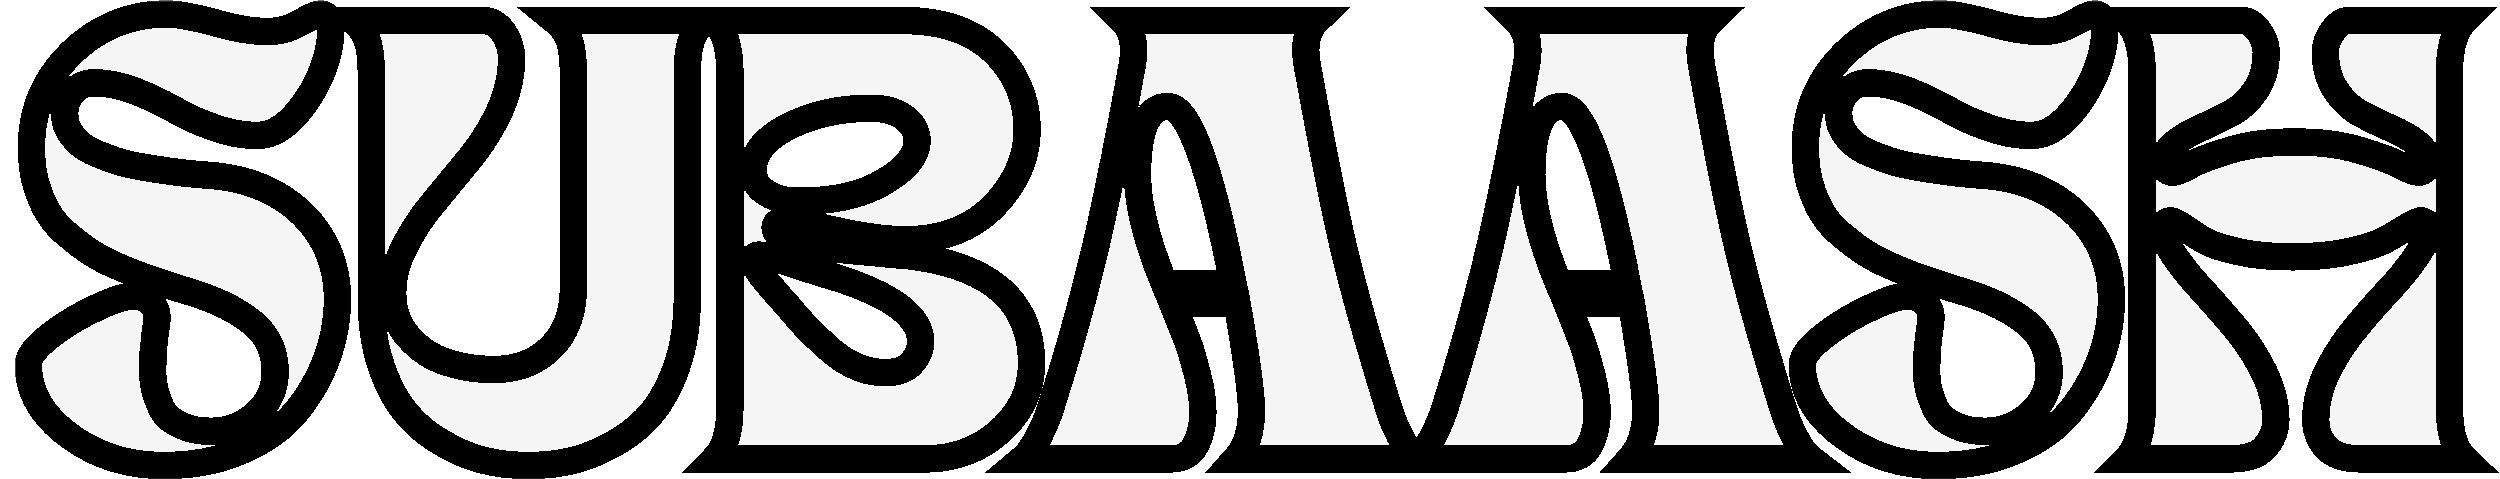 <svg width="730" height="140" viewBox="0 0 730 140" fill="none" xmlns="http://www.w3.org/2000/svg">
<g filter="url(#filter0_d_13_17)">
<mask id="path-1-outside-1_13_17" maskUnits="userSpaceOnUse" x="0.28" y="0.08" width="726" height="140" fill="black">
<rect fill="white" x="0.28" y="0.08" width="726" height="140"/>
<path d="M43.832 135.92C33.208 135.92 23.992 132.976 16.056 127.088C8.12 121.2 4.28 114.288 4.28 106.48C4.28 104.176 6.328 101.36 10.68 98.032C14.904 94.704 19.512 92.016 24.504 89.712C29.368 87.408 32.952 86.384 35.256 86.384C37.304 86.512 38.968 87.28 40.248 88.56C41.528 89.84 42.04 91.632 41.784 93.936C41.4 96.496 41.144 98.544 41.016 100.08C40.76 101.616 40.632 103.536 40.632 106.096C40.504 108.656 40.632 110.704 40.888 112.24C41.144 113.776 41.656 115.568 42.424 117.488C43.192 119.536 44.088 121.072 45.368 122.096C46.648 123.12 48.312 124.016 50.36 124.784C52.408 125.552 54.84 125.936 57.656 125.936C62.648 125.936 67 124.272 70.712 120.944C74.424 117.616 76.344 113.52 76.344 108.656C76.344 102.768 74.168 97.904 69.816 94.32C65.464 90.736 59.704 87.792 52.28 85.488C47.928 84.208 44.344 83.056 41.528 82.032C38.712 81.136 35.512 79.984 31.928 78.448C28.216 76.912 25.272 75.504 22.968 73.968C20.664 72.56 18.36 70.768 15.8 68.592C13.24 66.544 11.32 64.24 9.912 61.808C8.504 59.504 7.352 56.688 6.456 53.488C5.56 50.288 5.176 46.832 5.176 42.992C5.176 32.24 9.016 23.152 16.824 15.472C24.632 7.92 33.976 4.08 44.728 4.08C47.8 4.08 52.536 4.976 58.808 6.64C64.952 8.432 70.072 9.2 74.168 9.2C77.496 9.2 80.568 8.432 83.64 6.64C86.584 4.976 88.504 4.08 89.528 4.08C92.216 4.08 93.112 6.896 92.344 12.4C91.32 19.056 88.632 25.328 84.28 31.088C80.056 36.72 75.704 39.536 71.224 39.536C67 39.536 62.648 38.768 58.168 37.104C53.688 35.568 49.848 33.776 46.648 31.856C43.448 30.064 39.736 28.272 35.512 26.608C31.288 25.072 27.32 24.176 23.48 24.176C21.048 24.176 19 25.072 17.336 26.864C15.672 28.656 14.904 30.704 14.904 33.136C14.904 35.056 15.288 36.848 16.312 38.384C17.336 40.048 18.488 41.456 20.024 42.48C21.432 43.632 23.48 44.656 26.04 45.552C28.6 46.576 30.904 47.344 33.08 47.856C35.256 48.368 38.072 48.88 41.4 49.392C44.728 49.904 47.544 50.288 49.848 50.544C52.024 50.8 54.84 51.056 58.424 51.312C69.176 52.336 77.88 56.176 84.536 62.704C91.192 69.36 94.52 77.552 94.52 87.28C94.52 93.296 93.496 99.056 91.448 104.56C89.4 110.192 86.456 115.312 82.616 120.048C78.648 124.912 73.272 128.752 66.616 131.568C59.96 134.512 52.28 135.92 43.832 135.92Z"/>
<path d="M104.406 21.104C104.406 17.264 104.022 14.192 103.254 11.888C102.486 9.584 101.078 7.664 99.03 6H137.174C139.606 6 141.526 7.28 143.062 9.584C144.598 11.888 145.366 14.448 145.366 17.136C145.366 22.384 144.086 27.504 141.782 32.624C139.35 37.744 136.406 42.352 133.078 46.448C129.75 50.544 126.294 54.64 122.966 58.736C119.51 62.832 116.566 67.184 114.262 71.792C111.83 76.4 110.678 81.008 110.678 85.616C110.678 90.736 112.214 95.088 115.414 98.544C118.614 102.128 122.326 104.56 126.678 105.84C130.902 107.248 135.382 107.888 140.246 107.888C146.902 107.888 152.406 105.84 156.758 101.616C161.11 97.392 163.414 91.504 163.414 83.952V21.104C163.414 17.264 163.03 14.192 162.262 11.888C161.494 9.584 160.086 7.664 158.038 6H202.07C200.022 7.664 198.614 9.584 197.846 11.888C197.078 14.192 196.694 17.264 196.694 21.104V86.768C196.694 94.32 195.67 101.104 193.622 106.992C191.574 112.88 188.886 117.616 185.814 121.2C182.614 124.784 178.902 127.6 174.678 129.904C170.326 132.208 166.23 133.872 162.39 134.64C158.422 135.536 154.454 135.92 150.358 135.92C146.262 135.92 142.166 135.536 138.326 134.64C134.358 133.872 130.262 132.208 126.166 129.904C121.942 127.6 118.23 124.784 115.158 121.2C111.958 117.616 109.398 112.88 107.35 106.992C105.302 101.104 104.406 94.32 104.406 86.768V21.104Z"/>
<path d="M209.135 21.104C209.135 14.064 207.599 9.072 204.655 6H259.695C271.343 6 280.303 9.2 286.575 15.344C292.719 21.488 295.919 29.04 295.919 37.744C295.919 45.936 292.719 53.36 286.319 60.016C279.919 66.672 271.215 70 260.335 70C254.959 70 248.175 69.104 240.111 67.312C231.919 65.52 227.055 64.496 225.263 64.496C223.215 64.496 222.319 65.264 222.319 66.544C222.319 67.184 222.575 67.696 223.087 68.208C223.599 68.72 224.367 69.104 225.391 69.488C226.415 70 227.567 70.384 228.847 70.64C229.999 71.024 231.535 71.408 233.327 71.664C235.119 71.92 236.655 72.176 238.191 72.432C239.727 72.688 241.519 72.816 243.695 73.072C245.871 73.328 247.663 73.456 249.071 73.584C250.479 73.712 252.271 73.84 254.575 74.096C256.751 74.352 258.415 74.48 259.439 74.48C284.527 77.04 297.199 87.536 297.199 106.096C297.199 113.776 294.127 120.304 288.111 125.808C281.967 131.312 274.671 134 265.967 134H204.655C207.599 131.056 209.135 126.064 209.135 118.896V21.104ZM250.351 31.6C241.391 31.6 233.327 33.392 226.415 36.848C219.375 40.432 215.919 44.656 215.919 49.648C215.919 52.464 217.199 54.768 219.759 56.304C222.319 57.968 225.391 58.736 229.103 58.736C239.343 58.736 247.663 56.944 254.063 53.104C260.463 49.392 263.791 45.424 263.791 41.072C263.791 38.512 262.511 36.208 260.207 34.416C257.775 32.624 254.447 31.6 250.351 31.6ZM217.583 74.48C216.559 74.48 216.047 74.992 216.047 75.888C216.047 76.4 216.175 76.912 216.559 77.68C216.943 78.448 217.455 79.216 218.223 80.24C218.991 81.264 219.631 82.032 220.271 82.8C220.911 83.568 221.807 84.592 222.831 85.744C223.855 87.024 224.623 87.792 225.135 88.304C227.695 91.376 229.743 93.68 231.151 95.216C232.559 96.752 234.735 98.8 237.551 101.36C240.367 103.92 243.183 105.84 245.999 106.992C248.815 108.272 251.631 108.784 254.575 108.784C258.031 108.784 260.591 107.888 262.255 105.968C263.919 104.176 264.815 102 264.815 99.696C264.815 92.4 256.367 86.128 239.599 80.88C236.783 80.112 233.967 79.216 230.895 78.192C227.823 77.168 225.647 76.528 224.367 76.016C223.087 75.632 221.807 75.248 220.527 74.992C219.247 74.736 218.351 74.48 217.583 74.48Z"/>
<path d="M294.625 134C296.161 132.72 297.697 130.544 299.233 127.6C300.769 124.656 301.793 122.096 302.561 119.92C303.201 117.744 304.353 114.16 305.889 109.168C310.753 93.04 314.465 78.832 317.153 66.672C319.841 54.64 323.041 38.64 326.625 18.928C327.649 13.168 326.625 8.816 323.809 6H380.513C377.569 8.816 376.673 13.168 377.697 18.928C381.281 38.64 384.353 54.64 387.041 66.672C389.729 78.832 393.569 93.04 398.433 109.168C399.969 114.16 400.993 117.744 401.761 119.92C402.401 122.096 403.425 124.656 404.961 127.6C406.497 130.544 408.033 132.72 409.697 134H356.833C359.905 130.544 361.441 125.936 361.441 120.048C361.441 115.184 360.033 104.688 357.217 88.56H338.401C340.321 93.296 341.729 97.008 342.753 99.568C343.777 102.256 344.673 105.584 345.697 109.552C346.721 113.52 347.233 117.104 347.233 120.432C347.233 124.144 346.465 127.344 345.057 130.032C343.649 132.72 341.217 134 337.889 134H294.625ZM335.969 82.8H356.065C349.409 48.368 343.009 31.088 336.993 31.088C331.105 31.088 328.161 37.744 328.161 50.928C328.161 59.376 330.721 70 335.969 82.8Z"/>
<path d="M409.75 134C411.286 132.72 412.822 130.544 414.358 127.6C415.894 124.656 416.918 122.096 417.686 119.92C418.326 117.744 419.478 114.16 421.014 109.168C425.878 93.04 429.59 78.832 432.278 66.672C434.966 54.64 438.166 38.64 441.75 18.928C442.774 13.168 441.75 8.816 438.934 6H495.638C492.694 8.816 491.798 13.168 492.822 18.928C496.406 38.64 499.478 54.64 502.166 66.672C504.854 78.832 508.694 93.04 513.558 109.168C515.094 114.16 516.118 117.744 516.886 119.92C517.526 122.096 518.55 124.656 520.086 127.6C521.622 130.544 523.158 132.72 524.822 134H471.958C475.03 130.544 476.566 125.936 476.566 120.048C476.566 115.184 475.158 104.688 472.342 88.56H453.526C455.446 93.296 456.854 97.008 457.878 99.568C458.902 102.256 459.798 105.584 460.822 109.552C461.846 113.52 462.358 117.104 462.358 120.432C462.358 124.144 461.59 127.344 460.182 130.032C458.774 132.72 456.342 134 453.014 134H409.75ZM451.094 82.8H471.19C464.534 48.368 458.134 31.088 452.118 31.088C446.23 31.088 443.286 37.744 443.286 50.928C443.286 59.376 445.846 70 451.094 82.8Z"/>
<path d="M561.832 135.92C551.208 135.92 541.992 132.976 534.056 127.088C526.12 121.2 522.28 114.288 522.28 106.48C522.28 104.176 524.328 101.36 528.68 98.032C532.904 94.704 537.512 92.016 542.504 89.712C547.368 87.408 550.952 86.384 553.256 86.384C555.304 86.512 556.968 87.28 558.248 88.56C559.528 89.84 560.04 91.632 559.784 93.936C559.4 96.496 559.144 98.544 559.016 100.08C558.76 101.616 558.632 103.536 558.632 106.096C558.504 108.656 558.632 110.704 558.888 112.24C559.144 113.776 559.656 115.568 560.424 117.488C561.192 119.536 562.088 121.072 563.368 122.096C564.648 123.12 566.312 124.016 568.36 124.784C570.408 125.552 572.84 125.936 575.656 125.936C580.648 125.936 585 124.272 588.712 120.944C592.424 117.616 594.344 113.52 594.344 108.656C594.344 102.768 592.168 97.904 587.816 94.32C583.464 90.736 577.704 87.792 570.28 85.488C565.928 84.208 562.344 83.056 559.528 82.032C556.712 81.136 553.512 79.984 549.928 78.448C546.216 76.912 543.272 75.504 540.968 73.968C538.664 72.56 536.36 70.768 533.8 68.592C531.24 66.544 529.32 64.24 527.912 61.808C526.504 59.504 525.352 56.688 524.456 53.488C523.56 50.288 523.176 46.832 523.176 42.992C523.176 32.24 527.016 23.152 534.824 15.472C542.632 7.92 551.976 4.08 562.728 4.08C565.8 4.08 570.536 4.976 576.808 6.64C582.952 8.432 588.072 9.2 592.168 9.2C595.496 9.2 598.568 8.432 601.64 6.64C604.584 4.976 606.504 4.08 607.528 4.08C610.216 4.08 611.112 6.896 610.344 12.4C609.32 19.056 606.632 25.328 602.28 31.088C598.056 36.72 593.704 39.536 589.224 39.536C585 39.536 580.648 38.768 576.168 37.104C571.688 35.568 567.848 33.776 564.648 31.856C561.448 30.064 557.736 28.272 553.512 26.608C549.288 25.072 545.32 24.176 541.48 24.176C539.048 24.176 537 25.072 535.336 26.864C533.672 28.656 532.904 30.704 532.904 33.136C532.904 35.056 533.288 36.848 534.312 38.384C535.336 40.048 536.488 41.456 538.024 42.48C539.432 43.632 541.48 44.656 544.04 45.552C546.6 46.576 548.904 47.344 551.08 47.856C553.256 48.368 556.072 48.88 559.4 49.392C562.728 49.904 565.544 50.288 567.848 50.544C570.024 50.8 572.84 51.056 576.424 51.312C587.176 52.336 595.88 56.176 602.536 62.704C609.192 69.36 612.52 77.552 612.52 87.28C612.52 93.296 611.496 99.056 609.448 104.56C607.4 110.192 604.456 115.312 600.616 120.048C596.648 124.912 591.272 128.752 584.616 131.568C577.96 134.512 570.28 135.92 561.832 135.92Z"/>
<path d="M647.238 134H617.03C619.974 131.056 621.51 126.064 621.51 118.896V21.104C621.51 14.064 619.974 9.072 617.03 6H650.95C652.486 6 654.022 7.024 655.558 9.072C656.966 11.12 657.734 13.168 657.734 15.344C657.734 19.696 656.71 23.28 654.662 26.352C652.614 29.424 650.054 31.728 647.11 33.264C644.166 34.8 641.222 36.208 638.406 37.488C635.462 38.768 633.03 40.176 630.982 41.84C628.934 43.504 627.91 45.424 627.91 47.728C627.91 48.496 628.038 49.008 628.55 49.52C629.062 50.032 629.574 50.288 630.342 50.288C631.366 50.288 633.286 49.648 635.846 48.112C638.406 46.704 642.374 45.296 647.494 43.76C652.614 42.224 658.758 41.456 666.054 41.456C673.222 41.456 679.366 42.224 684.614 43.76C689.862 45.296 693.83 46.704 696.646 48.112C699.334 49.648 701.254 50.288 702.406 50.288C703.046 50.288 703.558 50.032 704.07 49.52C704.582 49.008 704.838 48.496 704.838 47.728C704.838 45.424 703.814 43.504 701.766 41.84C699.718 40.176 697.158 38.768 694.214 37.488C691.27 36.208 688.326 34.8 685.51 33.264C682.566 31.728 680.134 29.424 678.086 26.352C676.038 23.28 675.014 19.696 675.014 15.344C675.014 13.168 675.654 11.12 677.19 9.072C678.598 7.024 680.134 6 681.798 6H715.718C712.646 9.072 711.238 14.064 711.238 21.104V118.896C711.238 126.064 712.646 131.056 715.718 134H685.51C680.774 134 677.318 132.976 675.27 130.672C673.222 128.368 672.198 125.68 672.198 122.608C672.198 118 673.222 113.392 675.526 108.656C677.83 104.048 680.518 99.824 683.718 95.984C686.79 92.144 689.99 88.56 693.19 85.104C696.39 81.776 699.078 78.448 701.382 75.12C703.686 71.92 704.838 69.104 704.838 66.672C704.838 65.264 704.198 64.496 702.918 64.496C702.15 64.496 700.87 65.136 699.078 66.16C697.286 67.312 695.238 68.464 693.062 69.744C690.758 71.024 687.174 72.304 682.31 73.328C677.446 74.48 671.814 74.992 665.542 74.992C659.142 74.992 653.638 74.48 648.902 73.328C644.166 72.304 640.838 71.024 638.79 69.744C636.742 68.464 634.95 67.312 633.414 66.16C631.75 65.136 630.598 64.496 629.83 64.496C628.55 64.496 627.91 65.264 627.91 66.672C627.91 69.104 628.934 71.92 631.238 75.12C633.542 78.448 636.23 81.776 639.43 85.104C642.502 88.56 645.702 92.144 648.902 95.984C652.102 99.824 654.79 104.048 657.094 108.656C659.398 113.392 660.55 118 660.55 122.608C660.55 125.68 659.398 128.368 657.35 130.672C655.302 132.976 651.846 134 647.238 134Z"/>
</mask>
<path d="M43.832 135.92C33.208 135.92 23.992 132.976 16.056 127.088C8.12 121.2 4.28 114.288 4.28 106.48C4.28 104.176 6.328 101.36 10.68 98.032C14.904 94.704 19.512 92.016 24.504 89.712C29.368 87.408 32.952 86.384 35.256 86.384C37.304 86.512 38.968 87.28 40.248 88.56C41.528 89.84 42.04 91.632 41.784 93.936C41.4 96.496 41.144 98.544 41.016 100.08C40.76 101.616 40.632 103.536 40.632 106.096C40.504 108.656 40.632 110.704 40.888 112.24C41.144 113.776 41.656 115.568 42.424 117.488C43.192 119.536 44.088 121.072 45.368 122.096C46.648 123.12 48.312 124.016 50.36 124.784C52.408 125.552 54.84 125.936 57.656 125.936C62.648 125.936 67 124.272 70.712 120.944C74.424 117.616 76.344 113.52 76.344 108.656C76.344 102.768 74.168 97.904 69.816 94.32C65.464 90.736 59.704 87.792 52.28 85.488C47.928 84.208 44.344 83.056 41.528 82.032C38.712 81.136 35.512 79.984 31.928 78.448C28.216 76.912 25.272 75.504 22.968 73.968C20.664 72.56 18.36 70.768 15.8 68.592C13.24 66.544 11.32 64.24 9.912 61.808C8.504 59.504 7.352 56.688 6.456 53.488C5.56 50.288 5.176 46.832 5.176 42.992C5.176 32.24 9.016 23.152 16.824 15.472C24.632 7.92 33.976 4.08 44.728 4.08C47.8 4.08 52.536 4.976 58.808 6.64C64.952 8.432 70.072 9.2 74.168 9.2C77.496 9.2 80.568 8.432 83.64 6.64C86.584 4.976 88.504 4.08 89.528 4.08C92.216 4.08 93.112 6.896 92.344 12.4C91.32 19.056 88.632 25.328 84.28 31.088C80.056 36.72 75.704 39.536 71.224 39.536C67 39.536 62.648 38.768 58.168 37.104C53.688 35.568 49.848 33.776 46.648 31.856C43.448 30.064 39.736 28.272 35.512 26.608C31.288 25.072 27.32 24.176 23.48 24.176C21.048 24.176 19 25.072 17.336 26.864C15.672 28.656 14.904 30.704 14.904 33.136C14.904 35.056 15.288 36.848 16.312 38.384C17.336 40.048 18.488 41.456 20.024 42.48C21.432 43.632 23.48 44.656 26.04 45.552C28.6 46.576 30.904 47.344 33.08 47.856C35.256 48.368 38.072 48.88 41.4 49.392C44.728 49.904 47.544 50.288 49.848 50.544C52.024 50.8 54.84 51.056 58.424 51.312C69.176 52.336 77.88 56.176 84.536 62.704C91.192 69.36 94.52 77.552 94.52 87.28C94.52 93.296 93.496 99.056 91.448 104.56C89.4 110.192 86.456 115.312 82.616 120.048C78.648 124.912 73.272 128.752 66.616 131.568C59.96 134.512 52.28 135.92 43.832 135.92Z" fill="black" fill-opacity="0.04" shape-rendering="crispEdges"/>
<path d="M104.406 21.104C104.406 17.264 104.022 14.192 103.254 11.888C102.486 9.584 101.078 7.664 99.03 6H137.174C139.606 6 141.526 7.28 143.062 9.584C144.598 11.888 145.366 14.448 145.366 17.136C145.366 22.384 144.086 27.504 141.782 32.624C139.35 37.744 136.406 42.352 133.078 46.448C129.75 50.544 126.294 54.64 122.966 58.736C119.51 62.832 116.566 67.184 114.262 71.792C111.83 76.4 110.678 81.008 110.678 85.616C110.678 90.736 112.214 95.088 115.414 98.544C118.614 102.128 122.326 104.56 126.678 105.84C130.902 107.248 135.382 107.888 140.246 107.888C146.902 107.888 152.406 105.84 156.758 101.616C161.11 97.392 163.414 91.504 163.414 83.952V21.104C163.414 17.264 163.03 14.192 162.262 11.888C161.494 9.584 160.086 7.664 158.038 6H202.07C200.022 7.664 198.614 9.584 197.846 11.888C197.078 14.192 196.694 17.264 196.694 21.104V86.768C196.694 94.32 195.67 101.104 193.622 106.992C191.574 112.88 188.886 117.616 185.814 121.2C182.614 124.784 178.902 127.6 174.678 129.904C170.326 132.208 166.23 133.872 162.39 134.64C158.422 135.536 154.454 135.92 150.358 135.92C146.262 135.92 142.166 135.536 138.326 134.64C134.358 133.872 130.262 132.208 126.166 129.904C121.942 127.6 118.23 124.784 115.158 121.2C111.958 117.616 109.398 112.88 107.35 106.992C105.302 101.104 104.406 94.32 104.406 86.768V21.104Z" fill="black" fill-opacity="0.04" shape-rendering="crispEdges"/>
<path d="M209.135 21.104C209.135 14.064 207.599 9.072 204.655 6H259.695C271.343 6 280.303 9.2 286.575 15.344C292.719 21.488 295.919 29.04 295.919 37.744C295.919 45.936 292.719 53.36 286.319 60.016C279.919 66.672 271.215 70 260.335 70C254.959 70 248.175 69.104 240.111 67.312C231.919 65.52 227.055 64.496 225.263 64.496C223.215 64.496 222.319 65.264 222.319 66.544C222.319 67.184 222.575 67.696 223.087 68.208C223.599 68.72 224.367 69.104 225.391 69.488C226.415 70 227.567 70.384 228.847 70.64C229.999 71.024 231.535 71.408 233.327 71.664C235.119 71.92 236.655 72.176 238.191 72.432C239.727 72.688 241.519 72.816 243.695 73.072C245.871 73.328 247.663 73.456 249.071 73.584C250.479 73.712 252.271 73.84 254.575 74.096C256.751 74.352 258.415 74.48 259.439 74.48C284.527 77.04 297.199 87.536 297.199 106.096C297.199 113.776 294.127 120.304 288.111 125.808C281.967 131.312 274.671 134 265.967 134H204.655C207.599 131.056 209.135 126.064 209.135 118.896V21.104ZM250.351 31.6C241.391 31.6 233.327 33.392 226.415 36.848C219.375 40.432 215.919 44.656 215.919 49.648C215.919 52.464 217.199 54.768 219.759 56.304C222.319 57.968 225.391 58.736 229.103 58.736C239.343 58.736 247.663 56.944 254.063 53.104C260.463 49.392 263.791 45.424 263.791 41.072C263.791 38.512 262.511 36.208 260.207 34.416C257.775 32.624 254.447 31.6 250.351 31.6ZM217.583 74.48C216.559 74.48 216.047 74.992 216.047 75.888C216.047 76.4 216.175 76.912 216.559 77.68C216.943 78.448 217.455 79.216 218.223 80.24C218.991 81.264 219.631 82.032 220.271 82.8C220.911 83.568 221.807 84.592 222.831 85.744C223.855 87.024 224.623 87.792 225.135 88.304C227.695 91.376 229.743 93.68 231.151 95.216C232.559 96.752 234.735 98.8 237.551 101.36C240.367 103.92 243.183 105.84 245.999 106.992C248.815 108.272 251.631 108.784 254.575 108.784C258.031 108.784 260.591 107.888 262.255 105.968C263.919 104.176 264.815 102 264.815 99.696C264.815 92.4 256.367 86.128 239.599 80.88C236.783 80.112 233.967 79.216 230.895 78.192C227.823 77.168 225.647 76.528 224.367 76.016C223.087 75.632 221.807 75.248 220.527 74.992C219.247 74.736 218.351 74.48 217.583 74.48Z" fill="black" fill-opacity="0.04" shape-rendering="crispEdges"/>
<path d="M294.625 134C296.161 132.72 297.697 130.544 299.233 127.6C300.769 124.656 301.793 122.096 302.561 119.92C303.201 117.744 304.353 114.16 305.889 109.168C310.753 93.04 314.465 78.832 317.153 66.672C319.841 54.64 323.041 38.64 326.625 18.928C327.649 13.168 326.625 8.816 323.809 6H380.513C377.569 8.816 376.673 13.168 377.697 18.928C381.281 38.64 384.353 54.64 387.041 66.672C389.729 78.832 393.569 93.04 398.433 109.168C399.969 114.16 400.993 117.744 401.761 119.92C402.401 122.096 403.425 124.656 404.961 127.6C406.497 130.544 408.033 132.72 409.697 134H356.833C359.905 130.544 361.441 125.936 361.441 120.048C361.441 115.184 360.033 104.688 357.217 88.56H338.401C340.321 93.296 341.729 97.008 342.753 99.568C343.777 102.256 344.673 105.584 345.697 109.552C346.721 113.52 347.233 117.104 347.233 120.432C347.233 124.144 346.465 127.344 345.057 130.032C343.649 132.72 341.217 134 337.889 134H294.625ZM335.969 82.8H356.065C349.409 48.368 343.009 31.088 336.993 31.088C331.105 31.088 328.161 37.744 328.161 50.928C328.161 59.376 330.721 70 335.969 82.8Z" fill="black" fill-opacity="0.04" shape-rendering="crispEdges"/>
<path d="M409.75 134C411.286 132.72 412.822 130.544 414.358 127.6C415.894 124.656 416.918 122.096 417.686 119.92C418.326 117.744 419.478 114.16 421.014 109.168C425.878 93.04 429.59 78.832 432.278 66.672C434.966 54.64 438.166 38.64 441.75 18.928C442.774 13.168 441.75 8.816 438.934 6H495.638C492.694 8.816 491.798 13.168 492.822 18.928C496.406 38.64 499.478 54.64 502.166 66.672C504.854 78.832 508.694 93.04 513.558 109.168C515.094 114.16 516.118 117.744 516.886 119.92C517.526 122.096 518.55 124.656 520.086 127.6C521.622 130.544 523.158 132.72 524.822 134H471.958C475.03 130.544 476.566 125.936 476.566 120.048C476.566 115.184 475.158 104.688 472.342 88.56H453.526C455.446 93.296 456.854 97.008 457.878 99.568C458.902 102.256 459.798 105.584 460.822 109.552C461.846 113.52 462.358 117.104 462.358 120.432C462.358 124.144 461.59 127.344 460.182 130.032C458.774 132.72 456.342 134 453.014 134H409.75ZM451.094 82.8H471.19C464.534 48.368 458.134 31.088 452.118 31.088C446.23 31.088 443.286 37.744 443.286 50.928C443.286 59.376 445.846 70 451.094 82.8Z" fill="black" fill-opacity="0.04" shape-rendering="crispEdges"/>
<path d="M561.832 135.92C551.208 135.92 541.992 132.976 534.056 127.088C526.12 121.2 522.28 114.288 522.28 106.48C522.28 104.176 524.328 101.36 528.68 98.032C532.904 94.704 537.512 92.016 542.504 89.712C547.368 87.408 550.952 86.384 553.256 86.384C555.304 86.512 556.968 87.28 558.248 88.56C559.528 89.84 560.04 91.632 559.784 93.936C559.4 96.496 559.144 98.544 559.016 100.08C558.76 101.616 558.632 103.536 558.632 106.096C558.504 108.656 558.632 110.704 558.888 112.24C559.144 113.776 559.656 115.568 560.424 117.488C561.192 119.536 562.088 121.072 563.368 122.096C564.648 123.12 566.312 124.016 568.36 124.784C570.408 125.552 572.84 125.936 575.656 125.936C580.648 125.936 585 124.272 588.712 120.944C592.424 117.616 594.344 113.52 594.344 108.656C594.344 102.768 592.168 97.904 587.816 94.32C583.464 90.736 577.704 87.792 570.28 85.488C565.928 84.208 562.344 83.056 559.528 82.032C556.712 81.136 553.512 79.984 549.928 78.448C546.216 76.912 543.272 75.504 540.968 73.968C538.664 72.56 536.36 70.768 533.8 68.592C531.24 66.544 529.32 64.24 527.912 61.808C526.504 59.504 525.352 56.688 524.456 53.488C523.56 50.288 523.176 46.832 523.176 42.992C523.176 32.24 527.016 23.152 534.824 15.472C542.632 7.92 551.976 4.08 562.728 4.08C565.8 4.08 570.536 4.976 576.808 6.64C582.952 8.432 588.072 9.2 592.168 9.2C595.496 9.2 598.568 8.432 601.64 6.64C604.584 4.976 606.504 4.08 607.528 4.08C610.216 4.08 611.112 6.896 610.344 12.4C609.32 19.056 606.632 25.328 602.28 31.088C598.056 36.72 593.704 39.536 589.224 39.536C585 39.536 580.648 38.768 576.168 37.104C571.688 35.568 567.848 33.776 564.648 31.856C561.448 30.064 557.736 28.272 553.512 26.608C549.288 25.072 545.32 24.176 541.48 24.176C539.048 24.176 537 25.072 535.336 26.864C533.672 28.656 532.904 30.704 532.904 33.136C532.904 35.056 533.288 36.848 534.312 38.384C535.336 40.048 536.488 41.456 538.024 42.48C539.432 43.632 541.48 44.656 544.04 45.552C546.6 46.576 548.904 47.344 551.08 47.856C553.256 48.368 556.072 48.88 559.4 49.392C562.728 49.904 565.544 50.288 567.848 50.544C570.024 50.8 572.84 51.056 576.424 51.312C587.176 52.336 595.88 56.176 602.536 62.704C609.192 69.36 612.52 77.552 612.52 87.28C612.52 93.296 611.496 99.056 609.448 104.56C607.4 110.192 604.456 115.312 600.616 120.048C596.648 124.912 591.272 128.752 584.616 131.568C577.96 134.512 570.28 135.92 561.832 135.92Z" fill="black" fill-opacity="0.04" shape-rendering="crispEdges"/>
<path d="M647.238 134H617.03C619.974 131.056 621.51 126.064 621.51 118.896V21.104C621.51 14.064 619.974 9.072 617.03 6H650.95C652.486 6 654.022 7.024 655.558 9.072C656.966 11.12 657.734 13.168 657.734 15.344C657.734 19.696 656.71 23.28 654.662 26.352C652.614 29.424 650.054 31.728 647.11 33.264C644.166 34.8 641.222 36.208 638.406 37.488C635.462 38.768 633.03 40.176 630.982 41.84C628.934 43.504 627.91 45.424 627.91 47.728C627.91 48.496 628.038 49.008 628.55 49.52C629.062 50.032 629.574 50.288 630.342 50.288C631.366 50.288 633.286 49.648 635.846 48.112C638.406 46.704 642.374 45.296 647.494 43.76C652.614 42.224 658.758 41.456 666.054 41.456C673.222 41.456 679.366 42.224 684.614 43.76C689.862 45.296 693.83 46.704 696.646 48.112C699.334 49.648 701.254 50.288 702.406 50.288C703.046 50.288 703.558 50.032 704.07 49.52C704.582 49.008 704.838 48.496 704.838 47.728C704.838 45.424 703.814 43.504 701.766 41.84C699.718 40.176 697.158 38.768 694.214 37.488C691.27 36.208 688.326 34.8 685.51 33.264C682.566 31.728 680.134 29.424 678.086 26.352C676.038 23.28 675.014 19.696 675.014 15.344C675.014 13.168 675.654 11.12 677.19 9.072C678.598 7.024 680.134 6 681.798 6H715.718C712.646 9.072 711.238 14.064 711.238 21.104V118.896C711.238 126.064 712.646 131.056 715.718 134H685.51C680.774 134 677.318 132.976 675.27 130.672C673.222 128.368 672.198 125.68 672.198 122.608C672.198 118 673.222 113.392 675.526 108.656C677.83 104.048 680.518 99.824 683.718 95.984C686.79 92.144 689.99 88.56 693.19 85.104C696.39 81.776 699.078 78.448 701.382 75.12C703.686 71.92 704.838 69.104 704.838 66.672C704.838 65.264 704.198 64.496 702.918 64.496C702.15 64.496 700.87 65.136 699.078 66.16C697.286 67.312 695.238 68.464 693.062 69.744C690.758 71.024 687.174 72.304 682.31 73.328C677.446 74.48 671.814 74.992 665.542 74.992C659.142 74.992 653.638 74.48 648.902 73.328C644.166 72.304 640.838 71.024 638.79 69.744C636.742 68.464 634.95 67.312 633.414 66.16C631.75 65.136 630.598 64.496 629.83 64.496C628.55 64.496 627.91 65.264 627.91 66.672C627.91 69.104 628.934 71.92 631.238 75.12C633.542 78.448 636.23 81.776 639.43 85.104C642.502 88.56 645.702 92.144 648.902 95.984C652.102 99.824 654.79 104.048 657.094 108.656C659.398 113.392 660.55 118 660.55 122.608C660.55 125.68 659.398 128.368 657.35 130.672C655.302 132.976 651.846 134 647.238 134Z" fill="black" fill-opacity="0.04" shape-rendering="crispEdges"/>
<path d="M43.832 135.92C33.208 135.92 23.992 132.976 16.056 127.088C8.12 121.2 4.28 114.288 4.28 106.48C4.28 104.176 6.328 101.36 10.68 98.032C14.904 94.704 19.512 92.016 24.504 89.712C29.368 87.408 32.952 86.384 35.256 86.384C37.304 86.512 38.968 87.28 40.248 88.56C41.528 89.84 42.04 91.632 41.784 93.936C41.4 96.496 41.144 98.544 41.016 100.08C40.76 101.616 40.632 103.536 40.632 106.096C40.504 108.656 40.632 110.704 40.888 112.24C41.144 113.776 41.656 115.568 42.424 117.488C43.192 119.536 44.088 121.072 45.368 122.096C46.648 123.12 48.312 124.016 50.36 124.784C52.408 125.552 54.84 125.936 57.656 125.936C62.648 125.936 67 124.272 70.712 120.944C74.424 117.616 76.344 113.52 76.344 108.656C76.344 102.768 74.168 97.904 69.816 94.32C65.464 90.736 59.704 87.792 52.28 85.488C47.928 84.208 44.344 83.056 41.528 82.032C38.712 81.136 35.512 79.984 31.928 78.448C28.216 76.912 25.272 75.504 22.968 73.968C20.664 72.56 18.36 70.768 15.8 68.592C13.24 66.544 11.32 64.24 9.912 61.808C8.504 59.504 7.352 56.688 6.456 53.488C5.56 50.288 5.176 46.832 5.176 42.992C5.176 32.24 9.016 23.152 16.824 15.472C24.632 7.92 33.976 4.08 44.728 4.08C47.8 4.08 52.536 4.976 58.808 6.64C64.952 8.432 70.072 9.2 74.168 9.2C77.496 9.2 80.568 8.432 83.64 6.64C86.584 4.976 88.504 4.08 89.528 4.08C92.216 4.08 93.112 6.896 92.344 12.4C91.32 19.056 88.632 25.328 84.28 31.088C80.056 36.72 75.704 39.536 71.224 39.536C67 39.536 62.648 38.768 58.168 37.104C53.688 35.568 49.848 33.776 46.648 31.856C43.448 30.064 39.736 28.272 35.512 26.608C31.288 25.072 27.32 24.176 23.48 24.176C21.048 24.176 19 25.072 17.336 26.864C15.672 28.656 14.904 30.704 14.904 33.136C14.904 35.056 15.288 36.848 16.312 38.384C17.336 40.048 18.488 41.456 20.024 42.48C21.432 43.632 23.48 44.656 26.04 45.552C28.6 46.576 30.904 47.344 33.08 47.856C35.256 48.368 38.072 48.88 41.4 49.392C44.728 49.904 47.544 50.288 49.848 50.544C52.024 50.8 54.84 51.056 58.424 51.312C69.176 52.336 77.88 56.176 84.536 62.704C91.192 69.36 94.52 77.552 94.52 87.28C94.52 93.296 93.496 99.056 91.448 104.56C89.4 110.192 86.456 115.312 82.616 120.048C78.648 124.912 73.272 128.752 66.616 131.568C59.96 134.512 52.28 135.92 43.832 135.92Z" stroke="black" stroke-width="8" shape-rendering="crispEdges" mask="url(#path-1-outside-1_13_17)"/>
<path d="M104.406 21.104C104.406 17.264 104.022 14.192 103.254 11.888C102.486 9.584 101.078 7.664 99.03 6H137.174C139.606 6 141.526 7.28 143.062 9.584C144.598 11.888 145.366 14.448 145.366 17.136C145.366 22.384 144.086 27.504 141.782 32.624C139.35 37.744 136.406 42.352 133.078 46.448C129.75 50.544 126.294 54.64 122.966 58.736C119.51 62.832 116.566 67.184 114.262 71.792C111.83 76.4 110.678 81.008 110.678 85.616C110.678 90.736 112.214 95.088 115.414 98.544C118.614 102.128 122.326 104.56 126.678 105.84C130.902 107.248 135.382 107.888 140.246 107.888C146.902 107.888 152.406 105.84 156.758 101.616C161.11 97.392 163.414 91.504 163.414 83.952V21.104C163.414 17.264 163.03 14.192 162.262 11.888C161.494 9.584 160.086 7.664 158.038 6H202.07C200.022 7.664 198.614 9.584 197.846 11.888C197.078 14.192 196.694 17.264 196.694 21.104V86.768C196.694 94.32 195.67 101.104 193.622 106.992C191.574 112.88 188.886 117.616 185.814 121.2C182.614 124.784 178.902 127.6 174.678 129.904C170.326 132.208 166.23 133.872 162.39 134.64C158.422 135.536 154.454 135.92 150.358 135.92C146.262 135.92 142.166 135.536 138.326 134.64C134.358 133.872 130.262 132.208 126.166 129.904C121.942 127.6 118.23 124.784 115.158 121.2C111.958 117.616 109.398 112.88 107.35 106.992C105.302 101.104 104.406 94.32 104.406 86.768V21.104Z" stroke="black" stroke-width="8" shape-rendering="crispEdges" mask="url(#path-1-outside-1_13_17)"/>
<path d="M209.135 21.104C209.135 14.064 207.599 9.072 204.655 6H259.695C271.343 6 280.303 9.2 286.575 15.344C292.719 21.488 295.919 29.04 295.919 37.744C295.919 45.936 292.719 53.36 286.319 60.016C279.919 66.672 271.215 70 260.335 70C254.959 70 248.175 69.104 240.111 67.312C231.919 65.52 227.055 64.496 225.263 64.496C223.215 64.496 222.319 65.264 222.319 66.544C222.319 67.184 222.575 67.696 223.087 68.208C223.599 68.72 224.367 69.104 225.391 69.488C226.415 70 227.567 70.384 228.847 70.64C229.999 71.024 231.535 71.408 233.327 71.664C235.119 71.92 236.655 72.176 238.191 72.432C239.727 72.688 241.519 72.816 243.695 73.072C245.871 73.328 247.663 73.456 249.071 73.584C250.479 73.712 252.271 73.84 254.575 74.096C256.751 74.352 258.415 74.48 259.439 74.48C284.527 77.04 297.199 87.536 297.199 106.096C297.199 113.776 294.127 120.304 288.111 125.808C281.967 131.312 274.671 134 265.967 134H204.655C207.599 131.056 209.135 126.064 209.135 118.896V21.104ZM250.351 31.6C241.391 31.6 233.327 33.392 226.415 36.848C219.375 40.432 215.919 44.656 215.919 49.648C215.919 52.464 217.199 54.768 219.759 56.304C222.319 57.968 225.391 58.736 229.103 58.736C239.343 58.736 247.663 56.944 254.063 53.104C260.463 49.392 263.791 45.424 263.791 41.072C263.791 38.512 262.511 36.208 260.207 34.416C257.775 32.624 254.447 31.6 250.351 31.6ZM217.583 74.48C216.559 74.48 216.047 74.992 216.047 75.888C216.047 76.4 216.175 76.912 216.559 77.68C216.943 78.448 217.455 79.216 218.223 80.24C218.991 81.264 219.631 82.032 220.271 82.8C220.911 83.568 221.807 84.592 222.831 85.744C223.855 87.024 224.623 87.792 225.135 88.304C227.695 91.376 229.743 93.68 231.151 95.216C232.559 96.752 234.735 98.8 237.551 101.36C240.367 103.92 243.183 105.84 245.999 106.992C248.815 108.272 251.631 108.784 254.575 108.784C258.031 108.784 260.591 107.888 262.255 105.968C263.919 104.176 264.815 102 264.815 99.696C264.815 92.4 256.367 86.128 239.599 80.88C236.783 80.112 233.967 79.216 230.895 78.192C227.823 77.168 225.647 76.528 224.367 76.016C223.087 75.632 221.807 75.248 220.527 74.992C219.247 74.736 218.351 74.48 217.583 74.48Z" stroke="black" stroke-width="8" shape-rendering="crispEdges" mask="url(#path-1-outside-1_13_17)"/>
<path d="M294.625 134C296.161 132.72 297.697 130.544 299.233 127.6C300.769 124.656 301.793 122.096 302.561 119.92C303.201 117.744 304.353 114.16 305.889 109.168C310.753 93.04 314.465 78.832 317.153 66.672C319.841 54.64 323.041 38.64 326.625 18.928C327.649 13.168 326.625 8.816 323.809 6H380.513C377.569 8.816 376.673 13.168 377.697 18.928C381.281 38.64 384.353 54.64 387.041 66.672C389.729 78.832 393.569 93.04 398.433 109.168C399.969 114.16 400.993 117.744 401.761 119.92C402.401 122.096 403.425 124.656 404.961 127.6C406.497 130.544 408.033 132.72 409.697 134H356.833C359.905 130.544 361.441 125.936 361.441 120.048C361.441 115.184 360.033 104.688 357.217 88.56H338.401C340.321 93.296 341.729 97.008 342.753 99.568C343.777 102.256 344.673 105.584 345.697 109.552C346.721 113.52 347.233 117.104 347.233 120.432C347.233 124.144 346.465 127.344 345.057 130.032C343.649 132.72 341.217 134 337.889 134H294.625ZM335.969 82.8H356.065C349.409 48.368 343.009 31.088 336.993 31.088C331.105 31.088 328.161 37.744 328.161 50.928C328.161 59.376 330.721 70 335.969 82.8Z" stroke="black" stroke-width="8" shape-rendering="crispEdges" mask="url(#path-1-outside-1_13_17)"/>
<path d="M409.75 134C411.286 132.72 412.822 130.544 414.358 127.6C415.894 124.656 416.918 122.096 417.686 119.92C418.326 117.744 419.478 114.16 421.014 109.168C425.878 93.04 429.59 78.832 432.278 66.672C434.966 54.64 438.166 38.64 441.75 18.928C442.774 13.168 441.75 8.816 438.934 6H495.638C492.694 8.816 491.798 13.168 492.822 18.928C496.406 38.64 499.478 54.64 502.166 66.672C504.854 78.832 508.694 93.04 513.558 109.168C515.094 114.16 516.118 117.744 516.886 119.92C517.526 122.096 518.55 124.656 520.086 127.6C521.622 130.544 523.158 132.72 524.822 134H471.958C475.03 130.544 476.566 125.936 476.566 120.048C476.566 115.184 475.158 104.688 472.342 88.56H453.526C455.446 93.296 456.854 97.008 457.878 99.568C458.902 102.256 459.798 105.584 460.822 109.552C461.846 113.52 462.358 117.104 462.358 120.432C462.358 124.144 461.59 127.344 460.182 130.032C458.774 132.72 456.342 134 453.014 134H409.75ZM451.094 82.8H471.19C464.534 48.368 458.134 31.088 452.118 31.088C446.23 31.088 443.286 37.744 443.286 50.928C443.286 59.376 445.846 70 451.094 82.8Z" stroke="black" stroke-width="8" shape-rendering="crispEdges" mask="url(#path-1-outside-1_13_17)"/>
<path d="M561.832 135.92C551.208 135.92 541.992 132.976 534.056 127.088C526.12 121.2 522.28 114.288 522.28 106.48C522.28 104.176 524.328 101.36 528.68 98.032C532.904 94.704 537.512 92.016 542.504 89.712C547.368 87.408 550.952 86.384 553.256 86.384C555.304 86.512 556.968 87.28 558.248 88.56C559.528 89.84 560.04 91.632 559.784 93.936C559.4 96.496 559.144 98.544 559.016 100.08C558.76 101.616 558.632 103.536 558.632 106.096C558.504 108.656 558.632 110.704 558.888 112.24C559.144 113.776 559.656 115.568 560.424 117.488C561.192 119.536 562.088 121.072 563.368 122.096C564.648 123.12 566.312 124.016 568.36 124.784C570.408 125.552 572.84 125.936 575.656 125.936C580.648 125.936 585 124.272 588.712 120.944C592.424 117.616 594.344 113.52 594.344 108.656C594.344 102.768 592.168 97.904 587.816 94.32C583.464 90.736 577.704 87.792 570.28 85.488C565.928 84.208 562.344 83.056 559.528 82.032C556.712 81.136 553.512 79.984 549.928 78.448C546.216 76.912 543.272 75.504 540.968 73.968C538.664 72.56 536.36 70.768 533.8 68.592C531.24 66.544 529.32 64.24 527.912 61.808C526.504 59.504 525.352 56.688 524.456 53.488C523.56 50.288 523.176 46.832 523.176 42.992C523.176 32.24 527.016 23.152 534.824 15.472C542.632 7.92 551.976 4.08 562.728 4.08C565.8 4.08 570.536 4.976 576.808 6.64C582.952 8.432 588.072 9.2 592.168 9.2C595.496 9.2 598.568 8.432 601.64 6.64C604.584 4.976 606.504 4.08 607.528 4.08C610.216 4.08 611.112 6.896 610.344 12.4C609.32 19.056 606.632 25.328 602.28 31.088C598.056 36.72 593.704 39.536 589.224 39.536C585 39.536 580.648 38.768 576.168 37.104C571.688 35.568 567.848 33.776 564.648 31.856C561.448 30.064 557.736 28.272 553.512 26.608C549.288 25.072 545.32 24.176 541.48 24.176C539.048 24.176 537 25.072 535.336 26.864C533.672 28.656 532.904 30.704 532.904 33.136C532.904 35.056 533.288 36.848 534.312 38.384C535.336 40.048 536.488 41.456 538.024 42.48C539.432 43.632 541.48 44.656 544.04 45.552C546.6 46.576 548.904 47.344 551.08 47.856C553.256 48.368 556.072 48.88 559.4 49.392C562.728 49.904 565.544 50.288 567.848 50.544C570.024 50.8 572.84 51.056 576.424 51.312C587.176 52.336 595.88 56.176 602.536 62.704C609.192 69.36 612.52 77.552 612.52 87.28C612.52 93.296 611.496 99.056 609.448 104.56C607.4 110.192 604.456 115.312 600.616 120.048C596.648 124.912 591.272 128.752 584.616 131.568C577.96 134.512 570.28 135.92 561.832 135.92Z" stroke="black" stroke-width="8" shape-rendering="crispEdges" mask="url(#path-1-outside-1_13_17)"/>
<path d="M647.238 134H617.03C619.974 131.056 621.51 126.064 621.51 118.896V21.104C621.51 14.064 619.974 9.072 617.03 6H650.95C652.486 6 654.022 7.024 655.558 9.072C656.966 11.12 657.734 13.168 657.734 15.344C657.734 19.696 656.71 23.28 654.662 26.352C652.614 29.424 650.054 31.728 647.11 33.264C644.166 34.8 641.222 36.208 638.406 37.488C635.462 38.768 633.03 40.176 630.982 41.84C628.934 43.504 627.91 45.424 627.91 47.728C627.91 48.496 628.038 49.008 628.55 49.52C629.062 50.032 629.574 50.288 630.342 50.288C631.366 50.288 633.286 49.648 635.846 48.112C638.406 46.704 642.374 45.296 647.494 43.76C652.614 42.224 658.758 41.456 666.054 41.456C673.222 41.456 679.366 42.224 684.614 43.76C689.862 45.296 693.83 46.704 696.646 48.112C699.334 49.648 701.254 50.288 702.406 50.288C703.046 50.288 703.558 50.032 704.07 49.52C704.582 49.008 704.838 48.496 704.838 47.728C704.838 45.424 703.814 43.504 701.766 41.84C699.718 40.176 697.158 38.768 694.214 37.488C691.27 36.208 688.326 34.8 685.51 33.264C682.566 31.728 680.134 29.424 678.086 26.352C676.038 23.28 675.014 19.696 675.014 15.344C675.014 13.168 675.654 11.12 677.19 9.072C678.598 7.024 680.134 6 681.798 6H715.718C712.646 9.072 711.238 14.064 711.238 21.104V118.896C711.238 126.064 712.646 131.056 715.718 134H685.51C680.774 134 677.318 132.976 675.27 130.672C673.222 128.368 672.198 125.68 672.198 122.608C672.198 118 673.222 113.392 675.526 108.656C677.83 104.048 680.518 99.824 683.718 95.984C686.79 92.144 689.99 88.56 693.19 85.104C696.39 81.776 699.078 78.448 701.382 75.12C703.686 71.92 704.838 69.104 704.838 66.672C704.838 65.264 704.198 64.496 702.918 64.496C702.15 64.496 700.87 65.136 699.078 66.16C697.286 67.312 695.238 68.464 693.062 69.744C690.758 71.024 687.174 72.304 682.31 73.328C677.446 74.48 671.814 74.992 665.542 74.992C659.142 74.992 653.638 74.48 648.902 73.328C644.166 72.304 640.838 71.024 638.79 69.744C636.742 68.464 634.95 67.312 633.414 66.16C631.75 65.136 630.598 64.496 629.83 64.496C628.55 64.496 627.91 65.264 627.91 66.672C627.91 69.104 628.934 71.92 631.238 75.12C633.542 78.448 636.23 81.776 639.43 85.104C642.502 88.56 645.702 92.144 648.902 95.984C652.102 99.824 654.79 104.048 657.094 108.656C659.398 113.392 660.55 118 660.55 122.608C660.55 125.68 659.398 128.368 657.35 130.672C655.302 132.976 651.846 134 647.238 134Z" stroke="black" stroke-width="8" shape-rendering="crispEdges" mask="url(#path-1-outside-1_13_17)"/>
</g>
<defs>
<filter id="filter0_d_13_17" x="0.28" y="0.08" width="729.393" height="139.84" filterUnits="userSpaceOnUse" color-interpolation-filters="sRGB">
<feFlood flood-opacity="0" result="BackgroundImageFix"/>
<feColorMatrix in="SourceAlpha" type="matrix" values="0 0 0 0 0 0 0 0 0 0 0 0 0 0 0 0 0 0 127 0" result="hardAlpha"/>
<feOffset dx="4"/>
<feComposite in2="hardAlpha" operator="out"/>
<feColorMatrix type="matrix" values="0 0 0 0 0 0 0 0 0 0 0 0 0 0 0 0 0 0 1 0"/>
<feBlend mode="normal" in2="BackgroundImageFix" result="effect1_dropShadow_13_17"/>
<feBlend mode="normal" in="SourceGraphic" in2="effect1_dropShadow_13_17" result="shape"/>
</filter>
</defs>
</svg>
